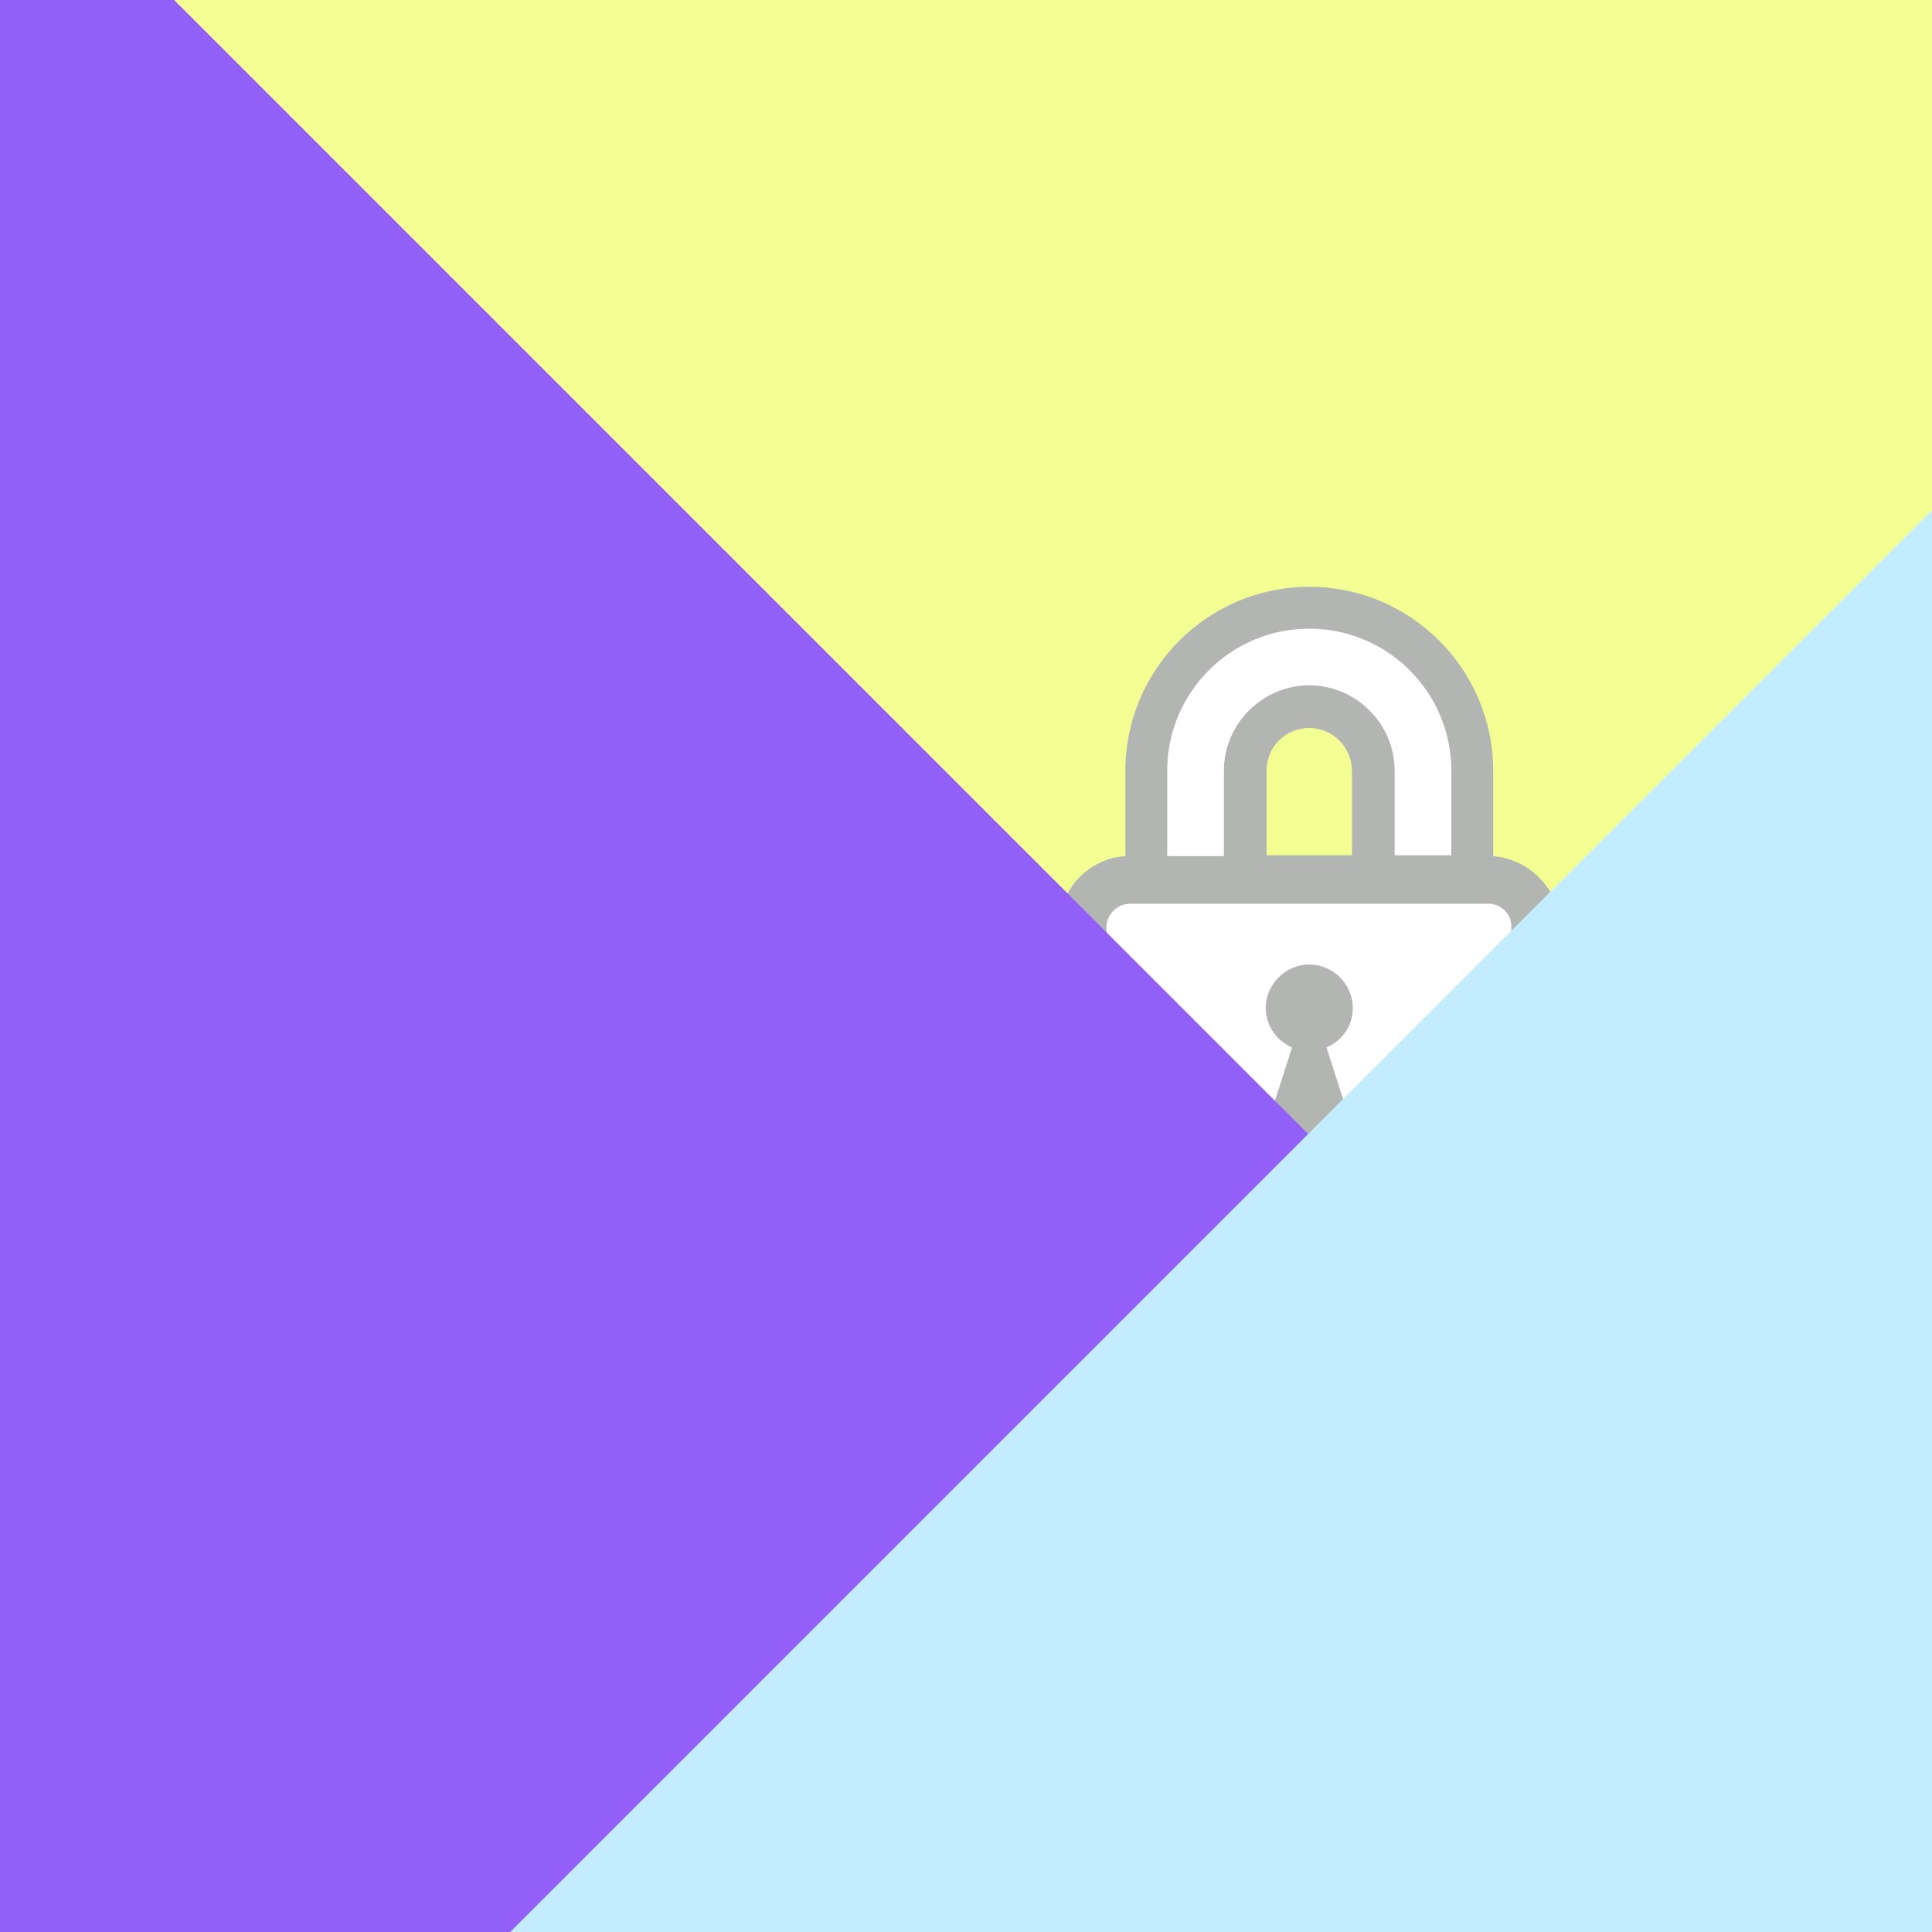 <?xml version="1.0" encoding="UTF-8" standalone="no" ?>
<!DOCTYPE svg PUBLIC "-//W3C//DTD SVG 1.1//EN" "http://www.w3.org/Graphics/SVG/1.1/DTD/svg11.dtd">
<svg xmlns="http://www.w3.org/2000/svg" xmlns:xlink="http://www.w3.org/1999/xlink" version="1.1" width="640" height="640" viewBox="0 0 640 640" xml:space="preserve">
<rect x="0" y="0" width="640" height="640" fill="#333333" stroke="none"/>
<desc>Created with Fabric.js 4.6.0</desc>
<defs>
</defs>
<g transform="matrix(1.65 0 0 1.06 334.99 185.4)" id="uLlPI9TMfCE3IZhfvUJnv"  >
<path style="stroke: rgb(255,255,255); stroke-width: 0; stroke-dasharray: none; stroke-linecap: butt; stroke-dashoffset: 0; stroke-linejoin: miter; stroke-miterlimit: 4; fill: rgb(243,255,147); fill-rule: nonzero; opacity: 1;" vector-effect="non-scaling-stroke"  transform=" translate(0, 0)" d="M -191.016 -191.016 L 191.016 -191.016 L 191.016 191.016 L -191.016 191.016 z" stroke-linecap="round" />
</g>
<g transform="matrix(2.72 0 0 2.72 433.85 303.18)" id="il1fvi-5udFYRyUeLO9QJ"  >
<g style="" vector-effect="non-scaling-stroke"   >
		<g transform="matrix(1 0 0 1 0 0)" id="6YnHtCPVb4mNhMMAGWnbK"  >
<path style="stroke: none; stroke-width: 1; stroke-dasharray: none; stroke-linecap: butt; stroke-dashoffset: 0; stroke-linejoin: miter; stroke-miterlimit: 4; fill: rgb(179,181,179); fill-rule: nonzero; opacity: 1;" vector-effect="non-scaling-stroke"  transform=" translate(-40.05, -40)" d="M 62.4 32.8 L 62.4 22.4 C 62.4 10.1 52.4 0 40 0 C 27.6 0 17.6 10.1 17.6 22.4 L 17.6 32.8 C 13.1 33.1 9.5 36.9 9.5 41.5 L 9.5 71.2 C 9.5 76 13.4 80 18.3 80 L 61.8 80 C 66.6 80 70.6 76.1 70.6 71.2 L 70.6 41.5 C 70.5 36.9 66.9 33.2 62.4 32.8 z M 45.2 22.4 L 45.2 32.7 L 34.8 32.7 L 34.8 22.4 C 34.8 19.5 37.1 17.2 40 17.2 C 42.9 17.2 45.2 19.6 45.2 22.4 z" stroke-linecap="round" />
</g>
		<g transform="matrix(1 0 0 1 -0.05 -21.05)" id="K7d2cvA3EhvOpcmxFovg5"  >
<path style="stroke: none; stroke-width: 1; stroke-dasharray: none; stroke-linecap: butt; stroke-dashoffset: 0; stroke-linejoin: miter; stroke-miterlimit: 4; fill: rgb(255,255,255); fill-rule: nonzero; opacity: 1;" vector-effect="non-scaling-stroke"  transform=" translate(-40, -18.95)" d="M 29.6 32.8 L 22.7 32.8 L 22.7 22.4 C 22.7 12.9 30.4 5.1 40 5.1 C 49.5 5.1 57.3 12.8 57.3 22.4 L 57.3 32.7 L 50.4 32.7 L 50.4 22.4 C 50.4 16.7 45.7 12 40 12 C 34.3 12 29.6 16.7 29.6 22.4 L 29.6 32.8 z" stroke-linecap="round" />
</g>
		<g transform="matrix(1 0 0 1 -0.1 16.35)" id="3Fj7HV0VTs8qHgWGaf661"  >
<path style="stroke: none; stroke-width: 1; stroke-dasharray: none; stroke-linecap: butt; stroke-dashoffset: 0; stroke-linejoin: miter; stroke-miterlimit: 4; fill: rgb(255,255,255); fill-rule: nonzero; opacity: 1;" vector-effect="non-scaling-stroke"  transform=" translate(-39.95, -56.35)" d="M 61.8 38.6 L 18.2 38.6 C 16.6 38.6 15.3 39.9 15.3 41.5 L 15.3 71.2 C 15.3 72.8 16.6 74.1 18.2 74.1 L 61.7 74.1 C 63.3 74.1 64.6 72.8 64.6 71.2 L 64.6 41.5 C 64.7 39.9 63.4 38.6 61.8 38.6 z" stroke-linecap="round" />
</g>
		<g transform="matrix(1 0 0 1 -0.05 16.35)" id="rf8f2ND3RKQ3HfGf7jvLu"  >
<path style="stroke: none; stroke-width: 1; stroke-dasharray: none; stroke-linecap: butt; stroke-dashoffset: 0; stroke-linejoin: miter; stroke-miterlimit: 4; fill: rgb(179,181,179); fill-rule: nonzero; opacity: 1;" vector-effect="non-scaling-stroke"  transform=" translate(-40, -56.35)" d="M 42.1 56.1 L 45.5 66.7 L 34.5 66.7 L 37.9 56.1 C 36 55.3 34.7 53.4 34.7 51.3 C 34.7 48.4 37.1 46 40 46 C 42.9 46 45.3 48.4 45.3 51.3 C 45.3 53.5 44 55.3 42.1 56.1 z" stroke-linecap="round" />
</g>
</g>
</g>
<g transform="matrix(8.93 0 0 8.93 353.87 296.18)" id="5nNwRc59uycqqKAIp_U8l"  >
<path style="stroke: none; stroke-width: 1; stroke-dasharray: none; stroke-linecap: butt; stroke-dashoffset: 0; stroke-linejoin: miter; stroke-miterlimit: 4; fill: rgb(146,96,249); fill-rule: nonzero; opacity: 1;" vector-effect="non-scaling-stroke"  transform=" translate(-40, -40)" d="M 0 0 L 80 80 L 0 80 L 0 0 z" stroke-linecap="round" />
</g>
<g transform="matrix(-6.2 0 0 6.2 399.5 409.5)" id="TTPzMNi3lXtS6133Swk8t"  >
<path style="stroke: none; stroke-width: 1; stroke-dasharray: none; stroke-linecap: butt; stroke-dashoffset: 0; stroke-linejoin: miter; stroke-miterlimit: 4; fill: rgb(195,237,255); fill-rule: nonzero; opacity: 1;" vector-effect="non-scaling-stroke"  transform=" translate(0, 0)" d="M -40 -40 L 40 40 L -40 40 z" stroke-linecap="round" />
</g>
</svg>